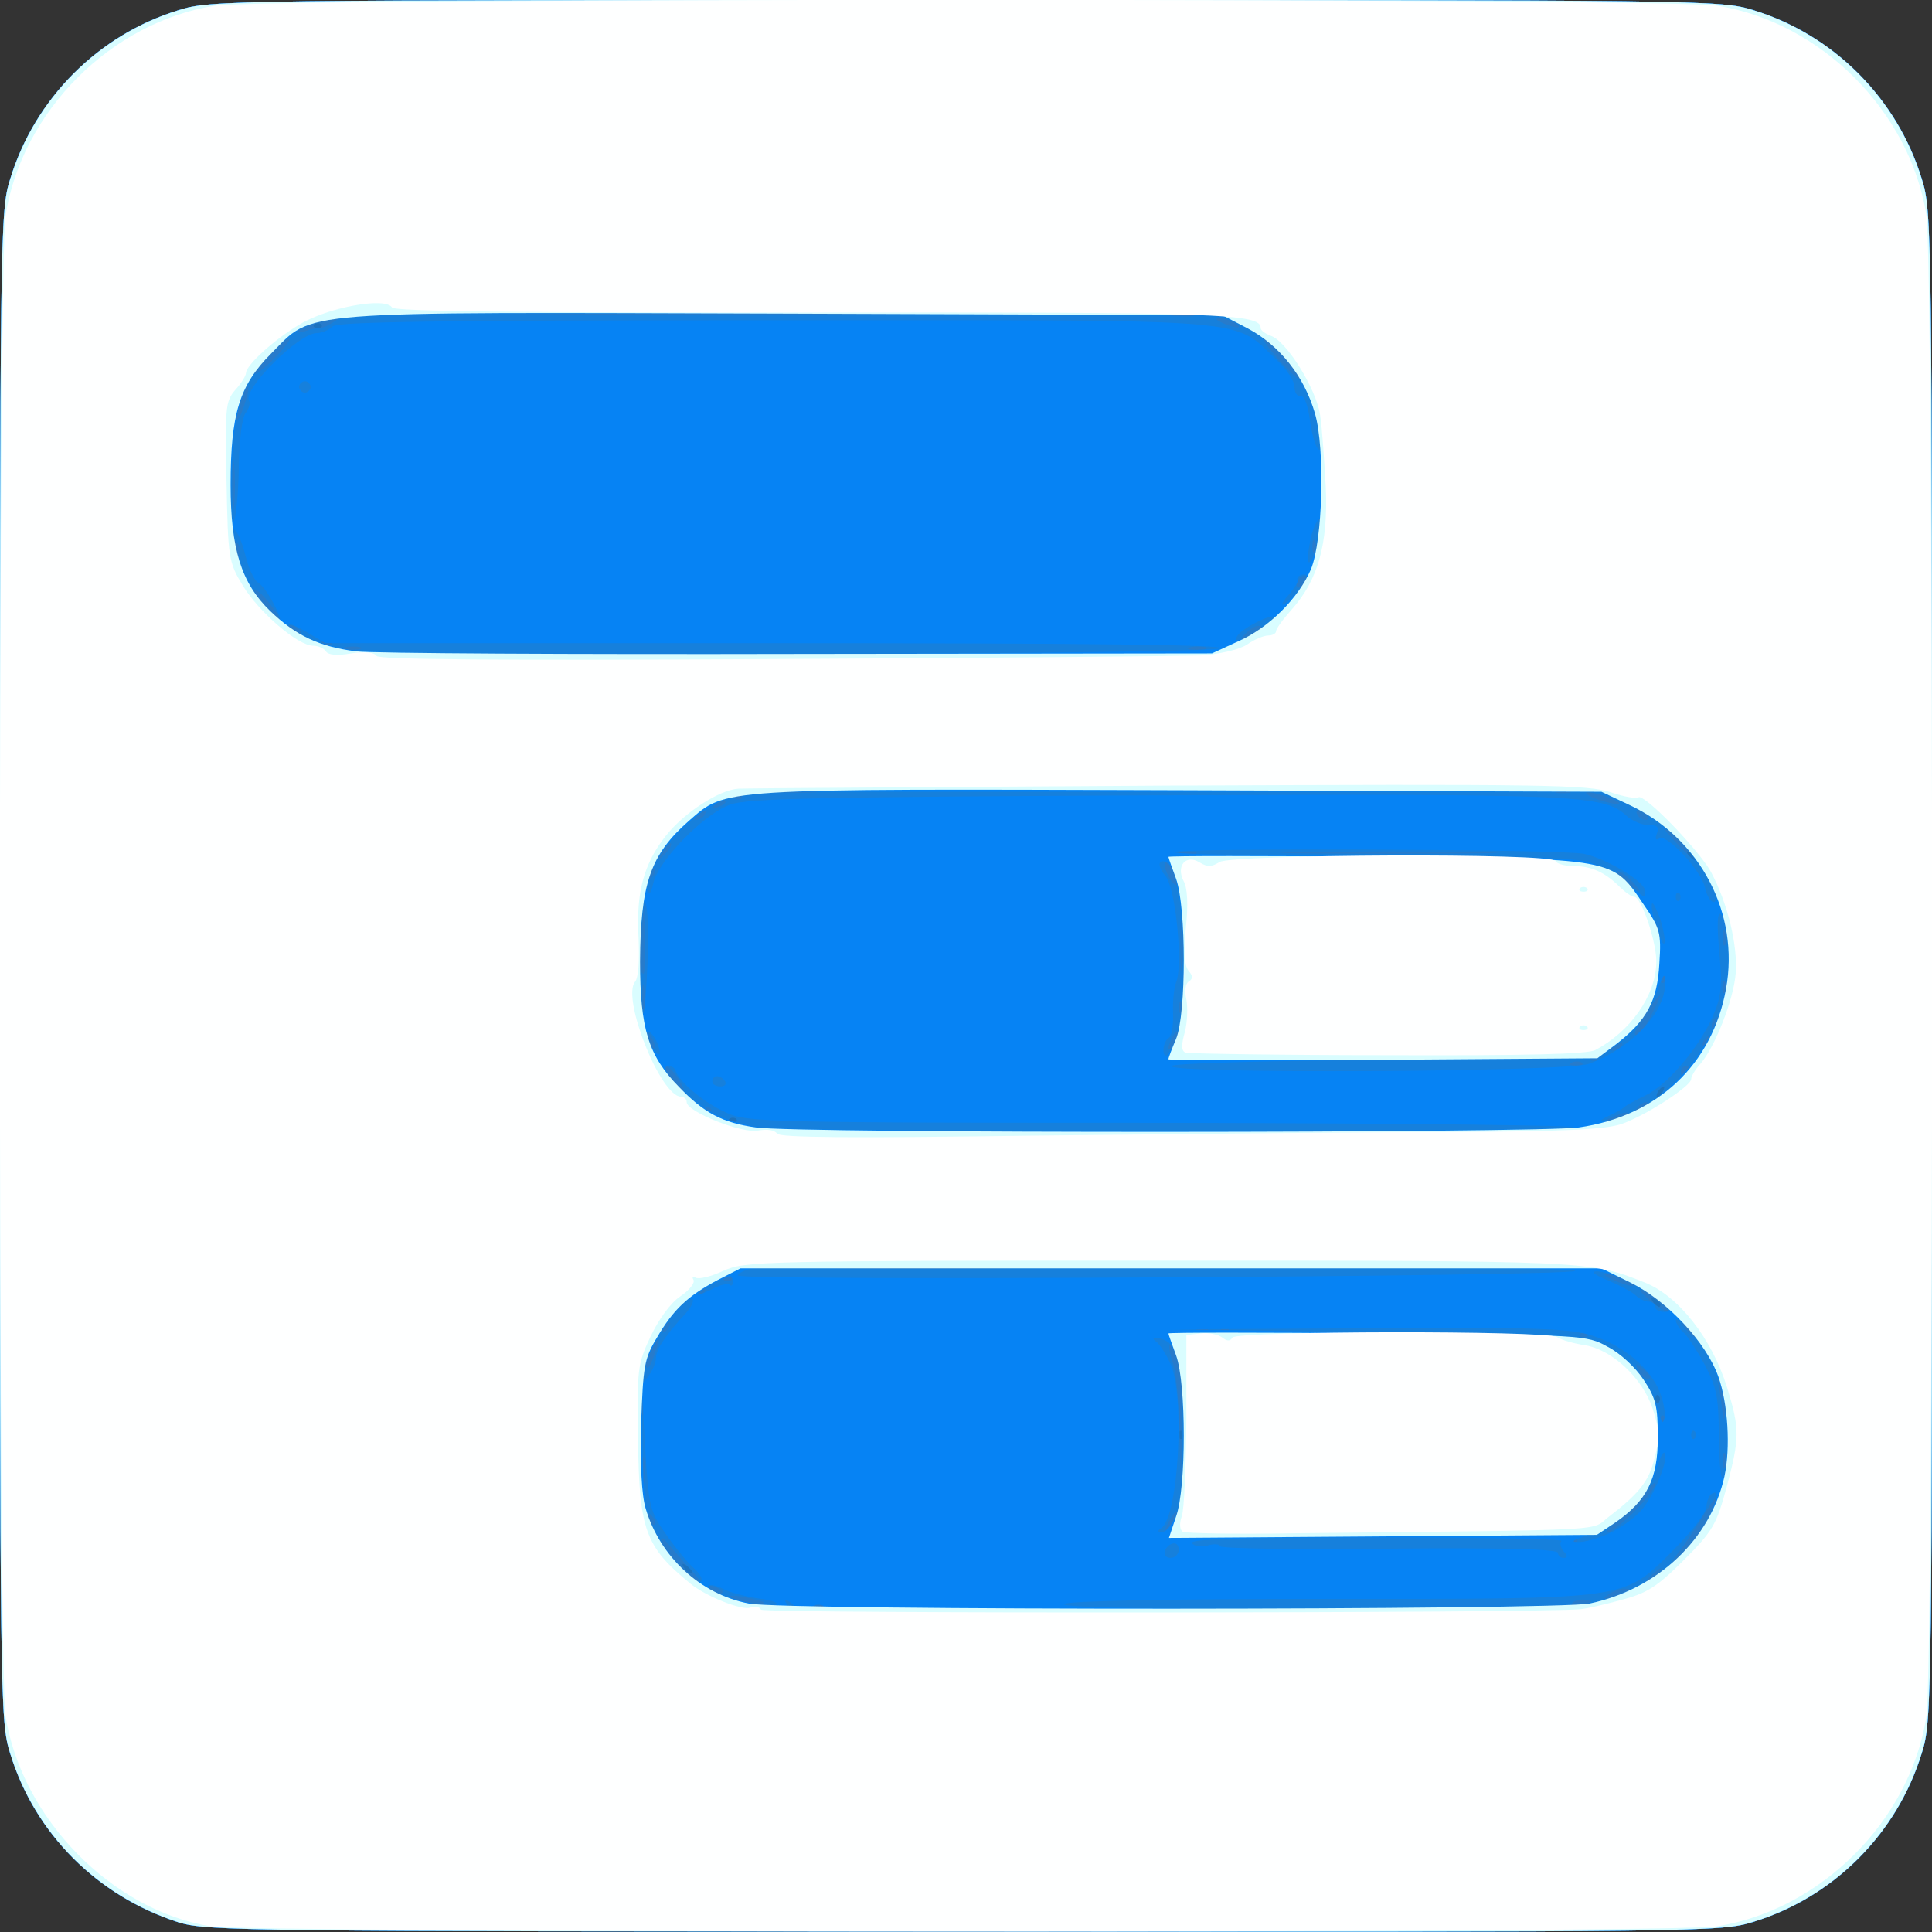 <!DOCTYPE svg PUBLIC "-//W3C//DTD SVG 20010904//EN" "http://www.w3.org/TR/2001/REC-SVG-20010904/DTD/svg10.dtd">
<svg version="1.0" xmlns="http://www.w3.org/2000/svg" width="377px" height="377px" viewBox="0 0 3770 3770" preserveAspectRatio="xMidYMid meet">
<rect x="0" y="0" width="3770" height="3770" fill="#333333" stroke="none"/>
<g id="layer101" fill="#1c73bf" stroke="none">
 <path d="M348 3751 c-158 -51 -280 -173 -328 -329 -20 -63 -20 -96 -20 -1537 0 -1436 0 -1474 20 -1536 48 -157 172 -281 328 -329 63 -20 96 -20 1537 -20 1441 0 1474 0 1537 20 156 48 280 172 328 329 20 62 20 100 20 1536 0 1436 0 1474 -20 1536 -48 157 -172 281 -328 329 -63 20 -95 20 -1541 19 -1400 0 -1479 -1 -1533 -18z"/>
 </g>
<g id="layer102" fill="#277bcb" stroke="none">
 <path d="M348 3751 c-158 -51 -280 -173 -328 -329 -20 -63 -20 -96 -20 -1537 0 -1436 0 -1474 20 -1536 48 -157 172 -281 328 -329 63 -20 96 -20 1537 -20 1441 0 1474 0 1537 20 156 48 280 172 328 329 20 62 20 100 20 1536 0 1436 0 1474 -20 1536 -48 157 -172 281 -328 329 -63 20 -95 20 -1541 19 -1400 0 -1479 -1 -1533 -18z m1002 -685 c0 -3 -5 -8 -12 -12 -7 -4 -8 -3 -4 4 7 12 16 16 16 8z m957 -273 c-4 -3 -7 0 -7 7 0 7 3 10 7 7 3 -4 3 -10 0 -14z m930 -70 c-4 -3 -7 0 -7 7 0 7 3 10 7 7 3 -4 3 -10 0 -14z m3 -177 c0 -3 -5 -8 -12 -12 -7 -4 -8 -3 -4 4 7 12 16 16 16 8z m-1803 -363 c-4 -3 -10 -3 -14 0 -3 4 0 7 7 7 7 0 10 -3 7 -7z m1808 -53 c3 -5 4 -10 1 -10 -3 0 -8 5 -11 10 -3 6 -4 10 -1 10 3 0 8 -4 11 -10z m65 -454 c0 -3 -5 -8 -12 -12 -7 -4 -8 -3 -4 4 7 12 16 16 16 8z m-2683 -1043 c-4 -3 -10 -3 -14 0 -3 4 0 7 7 7 7 0 10 -3 7 -7z"/>
 </g>
<g id="layer103" fill="#1680dc" stroke="none">
 <path d="M348 3751 c-158 -51 -280 -173 -328 -329 -20 -63 -20 -96 -20 -1537 0 -1436 0 -1474 20 -1536 48 -157 172 -281 328 -329 63 -20 96 -20 1537 -20 1441 0 1474 0 1537 20 156 48 280 172 328 329 20 62 20 100 20 1536 0 1436 0 1474 -20 1536 -48 157 -172 281 -328 329 -63 20 -95 20 -1541 19 -1400 0 -1479 -1 -1533 -18z m1259 -617 c-3 -3 -12 -4 -19 -1 -8 3 -5 6 6 6 11 1 17 -2 13 -5z m1489 -12 c-10 -2 -22 0 -28 6 -6 6 0 7 19 4 21 -5 23 -7 9 -10z m-1607 4 c-2 -2 -20 -6 -39 -10 -25 -4 -31 -3 -20 4 14 9 69 15 59 6z m1681 -16 c13 -9 13 -10 0 -10 -8 0 -22 5 -30 10 -13 9 -13 10 0 10 8 0 22 -5 30 -10z m-1760 -4 c0 -2 -7 -7 -16 -10 -8 -3 -12 -2 -9 4 6 10 25 14 25 6z m-71 -53 c-18 -21 -37 -42 -41 -47 -5 -6 -8 -6 -8 1 0 12 65 83 77 83 4 0 -9 -17 -28 -37z m1905 8 c-2 -3 -12 3 -22 13 -16 17 -16 18 5 5 12 -7 20 -15 17 -18z m87 -93 c26 -51 24 -61 -4 -16 -12 20 -33 52 -46 70 l-25 33 28 -25 c15 -14 37 -42 47 -62z m-254 35 c-4 -3 -10 -3 -14 0 -3 4 0 7 7 7 7 0 10 -3 7 -7z m-787 -33 c6 -11 8 -20 6 -20 -3 0 -10 9 -16 20 -6 11 -8 20 -6 20 3 0 10 -9 16 -20z m900 -21 c22 -23 40 -46 40 -53 0 -6 -10 3 -22 20 -12 17 -35 40 -52 52 -17 12 -25 22 -18 22 6 0 30 -19 52 -41z m-1919 8 c-10 -9 -11 -8 -5 6 3 10 9 15 12 12 3 -3 0 -11 -7 -18z m-14 -109 c-2 -13 -4 -3 -4 22 0 25 2 35 4 23 2 -13 2 -33 0 -45z m1043 -189 c-6 -23 -14 -39 -17 -36 -3 4 0 20 6 38 6 18 12 82 13 143 l2 111 3 -108 c2 -59 -1 -126 -7 -148z m1067 179 c-3 -7 -5 -2 -5 12 0 14 2 19 5 13 2 -7 2 -19 0 -25z m-120 -75 c-4 -3 -7 0 -7 7 0 7 3 10 7 7 3 -4 3 -10 0 -14z m-1990 -40 c-3 -10 -5 -2 -5 17 0 19 2 27 5 18 2 -10 2 -26 0 -35z m2103 -13 l-11 -25 6 25 c2 14 5 34 6 45 2 19 2 19 6 0 2 -12 -1 -32 -7 -45z m-123 13 c-4 -3 -7 0 -7 7 0 7 3 10 7 7 3 -4 3 -10 0 -14z m-17 -37 c0 -2 -7 -9 -15 -16 -13 -11 -14 -10 -9 4 5 14 24 23 24 12z m-1941 -48 c10 -30 9 -31 -4 -14 -8 11 -15 26 -15 33 0 22 8 14 19 -19z m1818 -35 c-4 -3 -10 -3 -14 0 -3 4 0 7 7 7 7 0 10 -3 7 -7z m213 3 c0 -2 -8 -10 -17 -17 -16 -13 -17 -12 -4 4 13 16 21 21 21 13z m-2005 -16 c3 -5 4 -10 1 -10 -3 0 -8 5 -11 10 -3 6 -4 10 -1 10 3 0 8 -4 11 -10z m1052 4 c-3 -3 -12 -4 -19 -1 -8 3 -5 6 6 6 11 1 17 -2 13 -5z m40 -1 c-4 -3 -10 -3 -14 0 -3 4 0 7 7 7 7 0 10 -3 7 -7z m838 -57 c-16 -13 -32 -22 -34 -20 -5 5 42 43 54 44 6 0 -3 -11 -20 -24z m-1860 -16 c3 -5 4 -10 1 -10 -3 0 -8 5 -11 10 -3 6 -4 10 -1 10 3 0 8 -4 11 -10z m1815 -14 c0 -2 -13 -9 -30 -15 -35 -12 -41 -5 -7 9 25 10 37 12 37 6z m-1763 -13 c-4 -3 -10 -3 -14 0 -3 4 0 7 7 7 7 0 10 -3 7 -7z m520 -20 c-81 -2 -213 -2 -295 0 -81 1 -14 3 148 3 162 0 229 -2 147 -3z m1160 -280 c-4 -3 -10 -3 -14 0 -3 4 0 7 7 7 7 0 10 -3 7 -7z m-1670 -10 c-4 -3 -10 -3 -14 0 -3 4 0 7 7 7 7 0 10 -3 7 -7z m1733 -3 c18 -12 2 -12 -25 0 -13 6 -15 9 -5 9 8 0 22 -4 30 -9z m-1783 -17 c-4 -3 -10 -3 -14 0 -3 4 0 7 7 7 7 0 10 -3 7 -7z m1828 -11 c-3 -3 -11 0 -18 7 -9 10 -8 11 6 5 10 -3 15 -9 12 -12z m30 -22 c3 -5 4 -10 1 -10 -3 0 -8 5 -11 10 -3 6 -4 10 -1 10 3 0 8 -4 11 -10z m-1921 -25 c-9 -14 -20 -25 -26 -25 -11 0 23 49 35 50 4 0 0 -11 -9 -25z m1971 -15 c3 -5 1 -10 -4 -10 -6 0 -11 5 -11 10 0 6 2 10 4 10 3 0 8 -4 11 -10z m-208 -16 c-3 -3 -12 -4 -19 -1 -8 3 -5 6 6 6 11 1 17 -2 13 -5z m30 -11 c-4 -3 -10 -3 -14 0 -3 4 0 7 7 7 7 0 10 -3 7 -7z m-1846 -40 c-12 -20 -14 -14 -5 12 4 9 9 14 11 11 3 -2 0 -13 -6 -23z m1029 -8 c0 -5 -5 -3 -10 5 -5 8 -10 20 -10 25 0 6 5 3 10 -5 5 -8 10 -19 10 -25z m865 25 c3 -6 -1 -7 -9 -4 -18 7 -21 14 -7 14 6 0 13 -4 16 -10z m170 -10 c3 -5 4 -10 1 -10 -3 0 -8 5 -11 10 -3 6 -4 10 -1 10 3 0 8 -4 11 -10z m-111 -52 c23 -45 20 -48 -9 -6 -14 20 -25 40 -25 43 0 14 20 -7 34 -37z m130 16 c3 -8 2 -12 -4 -9 -6 3 -10 10 -10 16 0 14 7 11 14 -7z m-2097 -66 c-2 -13 -4 -5 -4 17 -1 22 1 32 4 23 2 -10 2 -28 0 -40z m1050 30 c-3 -8 -6 -5 -6 6 -1 11 2 17 5 13 3 -3 4 -12 1 -19z m1060 -40 c-3 -8 -6 -5 -6 6 -1 11 2 17 5 13 3 -3 4 -12 1 -19z m-1060 -110 c-2 -24 -4 -7 -4 37 0 44 2 63 4 43 2 -21 2 -57 0 -80z m940 95 c-4 -3 -7 0 -7 7 0 7 3 10 7 7 3 -4 3 -10 0 -14z m-1989 -70 l-1 -68 -6 55 c-6 52 -4 80 5 80 2 0 3 -30 2 -67z m2109 -15 c-3 -7 -5 -2 -5 12 0 14 2 19 5 13 2 -7 2 -19 0 -25z m-182 -98 c-10 -11 -22 -20 -28 -20 -5 0 1 9 14 20 31 25 37 25 14 0z m-895 -20 c-6 -12 -14 -19 -17 -17 -2 3 1 15 7 27 6 12 14 19 17 17 2 -3 -1 -15 -7 -27z m-1012 -5 c-3 -3 -9 2 -12 12 -6 14 -5 15 5 6 7 -7 10 -15 7 -18z m31 -49 c-3 -3 -11 5 -18 17 -13 21 -12 21 5 5 10 -10 16 -20 13 -22z m1987 13 c-8 -11 -25 -28 -38 -36 -15 -11 -11 -4 11 20 39 41 49 47 27 16z m-963 4 c-7 -2 -21 -2 -30 0 -10 3 -4 5 12 5 17 0 24 -2 18 -5z m550 0 c-95 -2 -251 -2 -345 0 -95 1 -18 3 172 3 190 0 267 -2 173 -3z m-1508 -73 c3 -5 2 -10 -4 -10 -5 0 -13 5 -16 10 -3 6 -2 10 4 10 5 0 13 -4 16 -10z m1840 0 c-3 -5 -11 -10 -16 -10 -6 0 -7 5 -4 10 3 6 11 10 16 10 6 0 7 -4 4 -10z m-1800 -28 c-3 -3 -11 0 -18 7 -9 10 -8 11 6 5 10 -3 15 -9 12 -12z m1743 3 c-3 -3 -20 -10 -38 -15 -19 -5 -29 -6 -24 -1 12 12 74 27 62 16z m-1711 -12 c-4 -3 -10 -3 -14 0 -3 4 0 7 7 7 7 0 10 -3 7 -7z m140 -10 c-20 -2 -52 -2 -70 0 -17 2 0 4 38 4 39 0 53 -2 32 -4z m1476 0 c-7 -2 -19 -2 -25 0 -7 3 -2 5 12 5 14 0 19 -2 13 -5z m-2360 -280 c-7 -2 -21 -2 -30 0 -10 3 -4 5 12 5 17 0 24 -2 18 -5z m1650 0 c-7 -2 -21 -2 -30 0 -10 3 -4 5 12 5 17 0 24 -2 18 -5z m-1706 -9 c-3 -3 -12 -4 -19 -1 -8 3 -5 6 6 6 11 1 17 -2 13 -5z m1813 -32 c-7 -3 -19 3 -28 13 -16 15 -15 16 12 4 15 -7 23 -15 16 -17z m-1875 8 c-3 -5 -12 -10 -18 -10 -7 0 -6 4 3 10 19 12 23 12 15 0z m-57 -50 c-12 -16 -26 -30 -32 -30 -5 0 3 14 19 30 16 17 30 30 32 30 2 0 -6 -13 -19 -30z m2022 -51 c0 -6 -4 -7 -10 -4 -5 3 -10 11 -10 16 0 6 5 7 10 4 6 -3 10 -11 10 -16z m-2088 -71 c-8 -8 -9 -4 -5 13 4 13 8 18 11 10 2 -7 -1 -18 -6 -23z m2105 0 c-3 -8 -6 -5 -6 6 -1 11 2 17 5 13 3 -3 4 -12 1 -19z m-2110 -150 c-2 -24 -4 -7 -4 37 0 44 2 63 4 43 2 -21 2 -57 0 -80z m23 -128 c6 -20 6 -30 1 -24 -11 10 -27 72 -17 63 4 -4 11 -21 16 -39z m2034 -77 c-17 -20 -37 -39 -45 -41 -8 -3 4 15 26 40 48 53 61 54 19 1z m-1949 -42 c-7 -6 -54 39 -67 64 -6 11 8 2 31 -19 22 -22 38 -42 36 -45z m59 -21 c7 0 21 -7 32 -15 16 -12 12 -12 -28 1 -27 9 -48 18 -48 21 0 3 7 2 16 -1 9 -3 21 -6 28 -6z m1786 -10 c-8 -5 -22 -9 -30 -9 -10 0 -8 3 5 9 27 12 43 12 25 0z m-557 -17 c-216 -2 -570 -2 -785 0 -216 1 -40 2 392 2 432 0 608 -1 393 -2z m475 0 c-10 -2 -28 -2 -40 0 -13 2 -5 4 17 4 22 1 32 -1 23 -4z"/>
 </g>
<g id="layer104" fill="#0683f4" stroke="none">
 <path d="M348 3751 c-158 -51 -280 -173 -328 -329 -20 -63 -20 -96 -20 -1537 0 -1436 0 -1474 20 -1536 48 -157 172 -281 328 -329 63 -20 96 -20 1537 -20 1441 0 1474 0 1537 20 156 48 280 172 328 329 20 62 20 100 20 1536 0 1436 0 1474 -20 1536 -48 157 -172 281 -328 329 -63 20 -95 20 -1541 19 -1400 0 -1479 -1 -1533 -18z m1131 -632 c-26 -4 -56 -12 -69 -19 -12 -6 -24 -9 -27 -6 -13 13 112 48 132 37 6 -3 -11 -9 -36 -12z m71 17 c0 -3 -5 -8 -12 -12 -7 -4 -8 -3 -4 4 7 12 16 16 16 8z m57 -2 c-3 -3 -12 -4 -19 -1 -8 3 -5 6 6 6 11 1 17 -2 13 -5z m1495 -5 c99 -21 190 -85 229 -160 21 -42 25 -64 9 -54 -5 3 -10 15 -10 25 0 11 -28 48 -63 83 -100 100 -79 97 -677 97 -317 0 -508 4 -514 10 -15 15 957 13 1026 -1z m-1747 -68 c-11 -9 -35 -38 -54 -65 -33 -47 -35 -54 -42 -170 l-7 -121 2 120 c1 96 5 128 20 158 23 47 83 113 94 103 4 -4 -2 -15 -13 -25z m945 -37 c0 -9 -5 -14 -12 -12 -18 6 -21 28 -4 28 9 0 16 -7 16 -16z m751 3 c-6 -8 -8 -17 -4 -20 3 -4 -159 -7 -361 -7 -261 0 -365 3 -360 11 3 6 17 8 30 5 13 -4 24 -3 24 1 0 5 148 7 330 5 223 -2 330 1 330 8 0 5 5 10 11 10 8 0 9 -4 0 -13z m87 -34 c21 -9 49 -29 63 -44 25 -26 57 -104 47 -114 -3 -3 -10 12 -16 33 -16 52 -75 109 -131 127 -30 9 -38 14 -23 14 13 1 40 -7 60 -16z m-842 -38 c9 -23 14 -71 14 -147 0 -116 -10 -176 -32 -190 -16 -10 -37 -10 -22 0 6 4 18 22 27 41 30 60 17 301 -17 323 -8 5 -7 8 2 8 7 0 20 -16 28 -35z m1075 -151 c0 -80 -24 -153 -68 -203 -18 -20 -32 -31 -33 -25 0 6 7 17 15 24 8 7 27 36 42 64 23 44 27 63 27 143 1 52 4 85 9 77 5 -8 8 -44 8 -80z m-64 -11 c-4 -3 -7 0 -7 7 0 7 3 10 7 7 3 -4 3 -10 0 -14z m-68 -76 c-18 -47 -71 -91 -130 -110 -45 -15 -100 -17 -438 -15 l-386 2 405 6 c397 5 406 5 447 28 45 24 87 77 99 127 6 22 9 25 12 12 2 -10 -2 -33 -9 -50z m-1959 -67 c0 -17 20 -46 57 -86 12 -13 18 -26 14 -29 -18 -10 -83 87 -95 140 -6 28 -5 29 9 11 8 -11 15 -27 15 -36z m1960 -111 c-34 -28 -100 -59 -125 -58 -12 0 -3 7 22 17 23 10 48 23 55 30 6 6 18 12 25 12 7 0 13 5 13 10 0 6 8 10 18 10 14 0 12 -4 -8 -21z m-1816 -32 c3 4 6 1 6 -5 0 -7 -2 -12 -5 -12 -10 0 -65 30 -65 36 0 2 13 -2 29 -10 16 -9 31 -12 35 -9z m1650 -27 c11 -11 -1571 -14 -1611 -4 -13 4 -23 9 -23 13 0 11 1623 2 1634 -9z m-4 -280 c25 -4 -326 -8 -783 -9 -795 0 -829 -1 -870 -20 -43 -19 -92 -60 -99 -82 -2 -7 -10 -10 -17 -8 -17 6 55 77 99 96 19 9 55 19 80 23 64 10 1535 10 1590 0z m113 -26 c96 -49 167 -143 185 -244 10 -62 5 -137 -10 -146 -7 -5 -8 20 -3 74 6 68 4 86 -13 126 -28 62 -89 134 -132 154 -19 9 -37 19 -40 22 -3 3 -16 11 -30 17 -19 9 -21 12 -7 12 10 1 32 -6 50 -15z m-1768 -64 c-3 -5 -10 -10 -16 -10 -5 0 -9 5 -9 10 0 6 7 10 16 10 8 0 12 -4 9 -10z m1685 -34 c83 -30 151 -102 149 -158 0 -20 -2 -19 -12 7 -21 54 -48 90 -85 115 l-37 25 -410 3 c-246 2 -414 7 -419 12 -16 16 771 12 814 -4z m-1820 -46 c-6 -12 -14 -19 -17 -17 -2 3 1 15 7 27 6 12 14 19 17 17 2 -3 -1 -15 -7 -27z m1016 -5 c27 -67 15 -321 -17 -341 -19 -11 -22 6 -5 25 20 22 35 174 21 208 -4 10 -7 37 -6 59 1 23 -2 45 -8 49 -11 6 -15 35 -5 35 3 0 12 -16 20 -35z m-1032 -158 c4 -110 -10 -153 -16 -49 -4 66 1 166 8 160 2 -3 6 -53 8 -111z m1976 -73 c-7 -19 -14 -33 -16 -31 -3 3 1 23 8 46 7 23 14 37 16 31 2 -5 -2 -26 -8 -46z m37 -51 c-4 -3 -7 0 -7 7 0 7 3 10 7 7 3 -4 3 -10 0 -14z m73 4 c0 -19 -60 -100 -96 -130 -17 -15 -53 -37 -80 -49 l-49 -23 -840 0 -840 0 -46 22 c-69 33 -146 130 -136 171 3 11 7 6 12 -15 10 -44 99 -135 150 -153 33 -12 174 -15 830 -18 829 -3 874 -1 919 40 11 10 30 18 43 18 17 0 21 4 16 17 -4 10 -2 14 5 9 15 -9 82 63 89 96 6 28 23 39 23 15z m-140 -9 c0 -18 -78 -64 -120 -72 -51 -9 -800 -12 -800 -3 0 4 171 7 381 7 242 0 396 4 424 11 23 6 58 24 76 40 40 33 39 33 39 17z m-828 -473 c11 -7 -273 -10 -865 -10 l-882 0 -37 -22 c-21 -12 -38 -19 -38 -15 0 16 76 45 135 52 93 12 1667 7 1687 -5z m77 -36 c18 -11 31 -22 28 -25 -6 -7 -63 22 -72 36 -10 16 7 12 44 -11z m-1925 -51 c-9 -18 -23 -37 -30 -41 -8 -4 -19 -28 -25 -53 -12 -48 -31 -71 -23 -28 8 45 34 98 61 127 34 35 37 34 17 -5z m1996 -20 c22 -24 27 -42 9 -36 -6 2 -9 6 -7 10 2 3 -6 15 -16 27 -11 12 -16 21 -13 21 3 0 15 -10 27 -22z m45 -113 c4 -27 3 -37 -3 -30 -6 6 -14 28 -17 50 -5 27 -4 37 3 30 5 -5 13 -28 17 -50z m-2109 -130 c1 -57 6 -101 14 -110 6 -8 9 -18 6 -23 -13 -22 97 -132 132 -132 10 0 24 -6 31 -13 9 -9 196 -12 864 -12 963 0 889 -6 981 80 18 17 32 39 32 50 0 11 5 19 12 18 7 -2 14 17 18 47 4 28 11 53 17 57 14 8 0 -62 -22 -112 -26 -58 -62 -97 -117 -125 l-49 -25 -854 -3 c-947 -3 -909 -5 -987 62 -66 57 -88 113 -92 241 -2 61 -1 106 4 102 4 -4 9 -50 10 -102z m138 -166 c-3 -5 -10 -7 -15 -3 -5 3 -7 10 -3 15 3 5 10 7 15 3 5 -3 7 -10 3 -15z"/>
 </g>
<g id="layer105" fill="#d9fdff" stroke="none">
 <path d="M348 3751 c-158 -51 -280 -173 -328 -329 -20 -63 -20 -96 -20 -1537 0 -1436 0 -1474 20 -1536 48 -157 172 -281 328 -329 63 -20 96 -20 1537 -20 1441 0 1474 0 1537 20 156 48 280 172 328 329 20 62 20 100 20 1536 0 1436 0 1474 -20 1536 -48 157 -172 281 -328 329 -63 20 -95 20 -1541 19 -1400 0 -1479 -1 -1533 -18z m2754 -622 c133 -28 236 -126 263 -248 12 -56 7 -142 -12 -195 -24 -67 -100 -148 -171 -183 l-57 -28 -840 0 -840 0 -45 23 c-58 31 -86 57 -118 112 -25 41 -27 56 -31 169 -2 79 1 139 9 165 28 94 107 167 201 185 69 14 1577 13 1641 0z m-21 -929 c153 -22 260 -122 287 -270 27 -147 -50 -294 -188 -359 l-55 -26 -824 -3 c-910 -3 -883 -4 -957 60 -75 66 -94 122 -95 274 0 131 16 184 76 245 49 51 85 70 150 79 79 12 1524 11 1606 0z m-664 -949 c59 -26 117 -84 141 -140 23 -55 28 -234 8 -304 -21 -73 -69 -133 -131 -166 l-50 -26 -854 -3 c-972 -3 -917 -7 -1002 78 -62 62 -79 118 -79 256 0 125 21 192 77 246 51 49 97 70 168 79 33 4 422 6 865 5 l805 -1 52 -24z"/>
 <path d="M2295 2959 c20 -56 20 -259 0 -314 -8 -22 -15 -41 -15 -43 0 -2 183 -2 408 0 401 3 408 3 449 26 24 12 55 41 70 64 24 36 28 52 28 113 0 81 -21 123 -83 166 l-36 24 -417 3 -418 3 14 -42z"/>
 <path d="M2280 2067 c0 -3 7 -21 15 -40 20 -49 20 -256 0 -312 -8 -22 -15 -41 -15 -43 0 -2 183 -2 408 0 467 3 458 2 520 94 31 45 34 54 30 114 -4 73 -24 111 -85 158 l-36 27 -419 3 c-230 1 -418 1 -418 -1z"/>
 </g>
<g id="layer106" fill="#feffff" stroke="none">
 <path d="M411 3759 c-194 -32 -368 -211 -400 -409 -15 -90 -15 -2840 0 -2930 32 -203 206 -377 409 -409 90 -15 2840 -15 2930 0 203 32 377 206 409 409 15 90 15 2840 0 2930 -32 203 -206 377 -409 409 -82 14 -2860 13 -2939 0z m2674 -619 c11 -1 46 -9 79 -18 49 -13 69 -25 121 -77 57 -57 64 -69 84 -142 26 -98 26 -114 1 -196 -30 -96 -95 -179 -162 -205 -106 -42 -110 -42 -943 -42 -785 0 -811 1 -854 20 -23 11 -48 17 -54 13 -5 -3 -7 -1 -4 4 4 6 -8 21 -26 33 -19 13 -42 45 -58 79 -25 53 -26 64 -24 198 2 179 14 211 102 283 30 25 101 53 117 47 9 -3 18 -2 21 4 6 8 1532 7 1600 -1z m-265 -931 c234 -1 314 -5 345 -16 46 -16 134 -73 135 -87 0 -6 8 -19 18 -30 28 -32 65 -125 69 -177 4 -55 -16 -137 -48 -197 -24 -44 -132 -155 -142 -146 -3 3 -28 -1 -54 -10 -44 -15 -133 -16 -864 -13 -448 3 -825 5 -838 6 -37 2 -105 46 -141 91 -44 55 -59 112 -54 200 2 45 0 78 -7 86 -26 32 50 224 90 224 6 0 11 5 11 11 0 18 109 62 140 55 17 -3 32 -1 36 6 5 8 142 9 503 4 273 -3 633 -7 801 -7z m-475 -930 c36 -3 72 -11 88 -21 14 -10 33 -18 42 -18 8 0 15 -4 15 -8 0 -5 13 -23 30 -42 52 -58 72 -129 67 -240 -3 -52 -7 -115 -11 -140 -7 -50 -66 -146 -97 -155 -10 -4 -19 -10 -19 -15 0 -28 -78 -31 -877 -30 -569 0 -813 -2 -818 -10 -13 -21 -126 0 -180 33 -51 30 -105 80 -105 95 0 5 -9 20 -21 33 -19 22 -20 34 -17 179 3 150 4 157 32 203 31 51 107 117 137 117 10 0 21 5 25 11 4 7 22 9 49 4 27 -4 46 -2 50 5 5 7 233 9 778 6 425 -2 799 -6 832 -7z"/>
 <path d="M2308 2989 c-6 -4 -7 -16 -2 -30 5 -13 8 -98 9 -189 l0 -165 28 -3 c16 -2 34 2 42 8 9 7 15 8 20 0 8 -13 608 -14 633 -1 9 6 34 13 55 16 53 9 112 64 132 124 13 40 14 57 4 95 -11 46 -30 70 -90 116 -37 28 24 25 -617 32 -112 2 -209 0 -214 -3z"/>
 <path d="M2313 2054 c-8 -4 -8 -15 -1 -40 5 -19 6 -48 3 -64 -4 -16 -2 -31 5 -35 8 -5 8 -11 -1 -21 -8 -10 -9 -36 -5 -84 5 -45 3 -77 -4 -90 -16 -30 4 -54 31 -37 15 9 23 9 39 -1 25 -15 645 -18 655 -2 3 6 20 10 36 10 34 0 61 12 90 41 10 10 23 19 28 19 14 0 45 92 43 130 -2 64 -51 133 -119 169 -15 8 -134 11 -405 10 -211 0 -388 -3 -395 -5z m784 -51 c-4 -3 -10 -3 -14 0 -3 4 0 7 7 7 7 0 10 -3 7 -7z m0 -270 c-4 -3 -10 -3 -14 0 -3 4 0 7 7 7 7 0 10 -3 7 -7z"/>
 </g>

</svg>